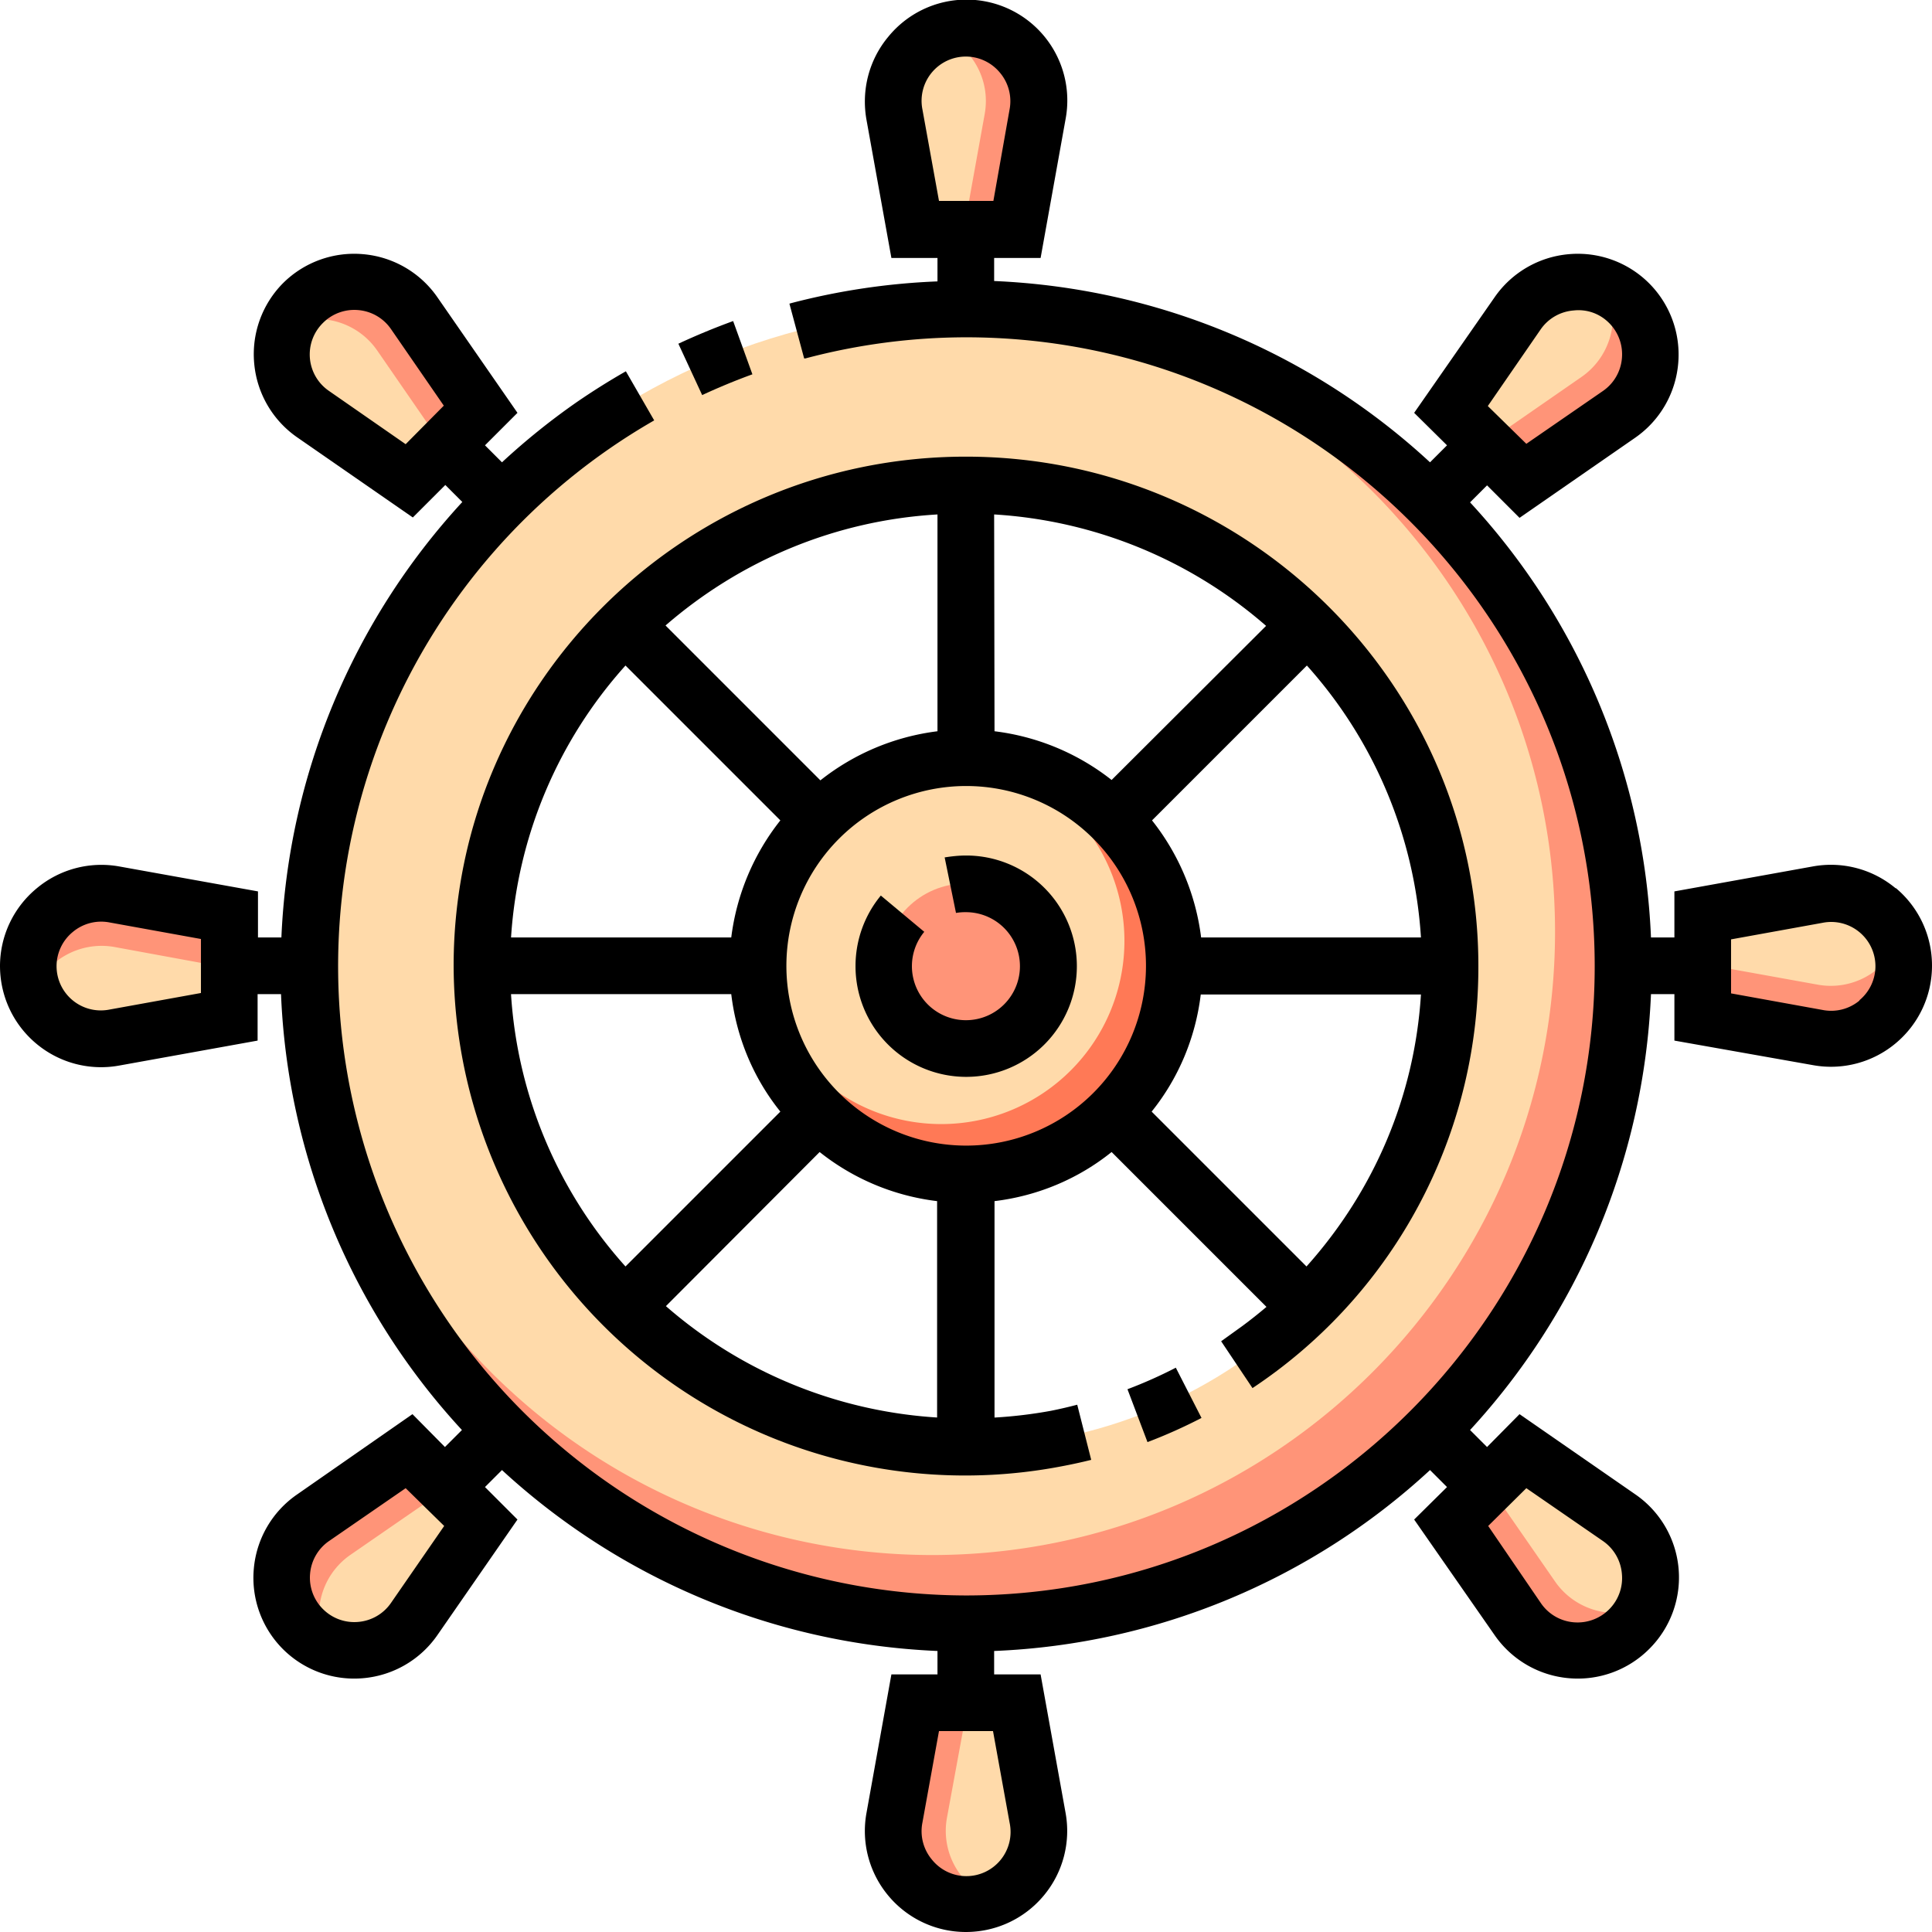 <svg height="512" viewBox="0 0 511.5 511.5" width="512" xmlns="http://www.w3.org/2000/svg"><path d="M269.2 60.7h-27l-5.4-30.5a19.3 19.3 0 1137.9 0z" fill="#ffdaaa"/><path d="M255.7 7.5c-2.4 0-4.8.5-7 1.3 8.3 3.2 13.7 12 12 21.4l-5.5 30.5h14l5.5-30.5c2.1-11.8-7-22.7-19-22.7z" fill="#ff9478"/><path d="M127.3 108.3l-19 19-25.5-17.6a19.3 19.3 0 1126.9-26.9z" fill="#ffdaaa"/><path d="M80.2 80.2a19.2 19.2 0 00-4 5.9 19.3 19.3 0 0123.6 6.6l17.6 25.5 10-10-17.7-25.4a19.3 19.3 0 00-29.5-2.6z" fill="#ff9478"/><path d="M60.7 242.3v26.9l-30.5 5.5a19.3 19.3 0 110-38z" fill="#ffdaaa"/><path d="M7.5 255.7c0 2.5.5 4.9 1.3 7 3.2-8.2 12-13.6 21.4-12l30.5 5.6v-14l-30.5-5.5a19.3 19.3 0 00-22.7 19z" fill="#ff9478"/><path d="M108.3 384.2l19 19-17.6 25.4a19.3 19.3 0 11-26.9-26.8z" fill="#ffdaaa"/><path d="M80.2 431.3a19.2 19.2 0 005.9 4 19.3 19.3 0 016.6-23.6l25.5-17.6-10-10-25.4 17.7a19.3 19.3 0 00-2.6 29.5z" fill="#ff9478"/><path d="M242.3 450.8h26.9l5.5 30.5a19.3 19.3 0 11-38 0z" fill="#ffdaaa"/><path d="M255.7 504c2.5 0 4.9-.5 7-1.3a19.3 19.3 0 01-12-21.4l5.6-30.5h-14l-5.5 30.5a19.3 19.3 0 0019 22.7z" fill="#ff9478"/><path d="M384.2 403.2l19-19 25.4 17.6a19.3 19.3 0 11-26.8 26.8z" fill="#ffdaaa"/><path d="M431.3 431.3a19.2 19.2 0 004-5.9 19.3 19.3 0 01-23.6-6.7l-17.6-25.4-10 9.9 17.7 25.4c6.9 9.9 21 11.2 29.5 2.7z" fill="#ff9478"/><path d="M450.8 269.2v-27l30.5-5.4a19.3 19.3 0 110 37.9z" fill="#ffdaaa"/><path d="M504 255.7c0-2.4-.5-4.8-1.3-7a19.3 19.3 0 01-21.4 12l-30.5-5.5v14l30.5 5.5c11.8 2.1 22.7-7 22.7-19z" fill="#ff9478"/><path d="M403.2 127.3l-19-19 17.6-25.5a19.3 19.3 0 1126.8 26.9z" fill="#ffdaaa"/><path d="M431.3 80.2a19.2 19.2 0 00-5.9-4 19.3 19.3 0 01-6.7 23.6l-25.4 17.6 9.9 10 25.4-17.7c9.9-6.9 11.2-21 2.7-29.5z" fill="#ff9478"/><circle cx="255.7" cy="255.7" fill="#ffdaaa" r="55.1"/><path d="M255.7 200.7h-3.4a48.5 48.5 0 11-51.5 51.6 55.5 55.5 0 00-.1 3.4 55 55 0 1055-55z" fill="#ff7956"/><path d="M255.7 429.8c-96 0-174-78.1-174-174s78-174 174-174 174 78 174 174-78 174-174 174zm0-301.4c-70.6 0-128.1 57.1-128.1 127.3S185 383.1 255.7 383.1 384 325.9 384 255.7s-57.5-127.3-128.2-127.3z" fill="#ffdaaa"/><g fill="#ff9478"><path d="M255.7 81.7h-4.5c88.9 2.4 160.5 75.5 160.5 165 0 91-74 165-165 165a165.2 165.2 0 01-165-160.5v4.5c0 96 78 174 174 174s174-78 174-174-78-174-174-174z"/><circle cx="255.7" cy="255.7" r="21.8"/></g><path d="M255.7 226.5c-1.8 0-3.7.2-5.6.5l3 14.7a14.4 14.4 0 012.6-.2 14.3 14.3 0 11-11 5.2l-11.5-9.6a29.3 29.3 0 00-6.7 18.6 29.3 29.3 0 1029.2-29.2z"/><path d="M501.9 235.2a26.7 26.7 0 00-22-5.8l-36.6 6.6v12.2h-6.2A180.8 180.8 0 00389.2 133l4.5-4.5 8.6 8.6 30.6-21.2a26.7 26.7 0 0011.4-19.6 26.7 26.7 0 00-7.7-21.3 26.7 26.7 0 00-21.3-7.7 26.7 26.7 0 00-19.6 11.4l-21.3 30.6 8.7 8.6-4.5 4.5c-30.6-28.3-71-46.1-115.4-48v-6.1h12.3l6.6-36.7a26.7 26.7 0 00-46.9-21.9c-5.1 6.1-7.2 14.1-5.8 22l6.6 36.6h12.2v6.2a181 181 0 00-38.9 5.8l-.3.1 3.9 14.5h.3a166.5 166.5 0 0142.5-5.6c91.9 0 166.5 74.7 166.5 166.5s-74.6 166.6-166.5 166.6a166.6 166.6 0 01-82.5-311.1l-7.5-13a183.3 183.3 0 00-13.2 8.3 182.4 182.4 0 00-19.6 15.8l-4.5-4.5 8.6-8.6-21.2-30.6a26.7 26.7 0 00-19.6-11.4A26.7 26.7 0 0075 74.9a26.7 26.7 0 00-7.7 21.3 26.7 26.7 0 0011.4 19.6l30.6 21.2 8.6-8.6 4.5 4.5a181.6 181.6 0 00-47.9 115.3h-6.2V236l-36.7-6.6a26.7 26.7 0 00-21.9 5.8A26.7 26.7 0 000 255.7c0 8 3.5 15.5 9.6 20.6a26.7 26.7 0 0022 5.8l36.6-6.6v-12.3h6.2a180.8 180.8 0 0047.9 115.4l-4.5 4.5-8.6-8.7-30.6 21.3a26.7 26.7 0 00-11.4 19.6 26.7 26.7 0 007.7 21.3 26.7 26.7 0 0021.3 7.7 26.7 26.7 0 0019.6-11.4l21.2-30.6-8.6-8.6 4.5-4.5c30.6 28.2 71 46 115.3 47.9v6.2H236l-6.6 36.7a26.7 26.7 0 005.8 21.9 26.7 26.7 0 0020.5 9.6c8 0 15.5-3.5 20.6-9.6a26.7 26.7 0 005.8-22l-6.6-36.6h-12.3v-6.2a180.8 180.8 0 00115.4-47.9l4.5 4.5-8.7 8.6 21.3 30.6a26.7 26.7 0 0019.6 11.4 26.7 26.7 0 0021.3-7.7 26.7 26.7 0 00-3.7-41l-30.6-21.2-8.6 8.7-4.5-4.5c28.2-30.6 46-71 47.9-115.4h6.2v12.3L480 282a26.7 26.7 0 0021.9-5.8 26.7 26.7 0 009.6-20.6 26.7 26.7 0 00-9.6-20.5zm-94-148a11.7 11.7 0 018.7-5c3.5-.4 6.9.8 9.4 3.3a11.7 11.7 0 013.4 9.4 11.7 11.7 0 01-5 8.6l-20.3 14-10.2-10zm-159.3-34l-4.4-24.3a11.7 11.7 0 012.5-9.7 11.7 11.7 0 0118 0 11.7 11.7 0 012.6 9.7L263 53.2zm-141.2 64.4l-20.3-14.1a11.7 11.7 0 01-1.6-18 11.7 11.7 0 019.4-3.4 11.7 11.7 0 018.6 5l14 20.3zM53.2 262.9l-24.3 4.4a11.7 11.7 0 01-9.7-2.5 11.7 11.7 0 010-18 11.7 11.7 0 019.7-2.6l24.3 4.4zm50.3 161.5a11.7 11.7 0 01-8.6 5 11.7 11.7 0 01-9.4-3.4 11.7 11.7 0 01-3.4-9.4 11.7 11.7 0 015-8.6l20.3-14 10.2 10zm163.8 58.2a11.7 11.7 0 01-20.6 9.7 11.7 11.7 0 01-2.5-9.7l4.4-24.3h14.3zM404.1 394l20.3 14a11.7 11.7 0 015 8.7 11.7 11.7 0 01-3.4 9.4 11.8 11.8 0 01-9.4 3.4 11.7 11.7 0 01-8.6-5L394 404zm88.2-129.1a11.7 11.7 0 01-9.7 2.5l-24.3-4.4v-14.3l24.3-4.4a11.7 11.7 0 019.7 2.5 11.7 11.7 0 010 18z"/><path d="M391.4 255.7c0-74.3-60.9-134.8-135.7-134.8-74.8 0-135.6 60.5-135.6 134.8a135.4 135.4 0 00161 132.5 135.7 135.7 0 007.8-1.7l-3.7-14.6a120.4 120.4 0 01-6.9 1.6 121.3 121.3 0 01-15 1.8V318c11.6-1.4 22.3-6 31-13l41 41a124.6 124.6 0 01-6.3 5l-5.7 4.1 8.3 12.4a137.2 137.2 0 006.5-4.6 133.7 133.7 0 0053.3-107zm-15.3-7.5H318a62.3 62.3 0 00-13-31l41-41a119 119 0 0130.2 72zm-112.9-112a120.6 120.6 0 0172 29.5l-40.9 40.8a62.3 62.3 0 00-31-12.9zm-15 0v57.4a62.3 62.3 0 00-31 13l-41-41c19.6-17 44.6-27.8 72-29.4zm-82.6 40l41 41a62.3 62.3 0 00-13 31h-58.3a119 119 0 0130.3-72zm-30.3 87h58.3c1.4 11.7 6 22.4 13 31.1l-41 41a119 119 0 01-30.3-72zm113 112.1a120.6 120.6 0 01-72-29.5L217 305c8.8 7 19.5 11.6 31.1 13v57.4zm7.4-72a47.6 47.6 0 11.2-95.2 47.6 47.6 0 01-.2 95.2zm49.2-9c7-8.7 11.6-19.4 13-31h58.3c-1.7 27-12.4 52-30.3 72z"/><path d="M303.8 381.8a135.6 135.6 0 0014.3-6.4l-6.8-13.3a120.7 120.7 0 01-12.8 5.7zM199.2 99.1L194.1 85a181.6 181.6 0 00-14.5 6l6.3 13.6a166.9 166.9 0 0113.3-5.5z"/></svg>
